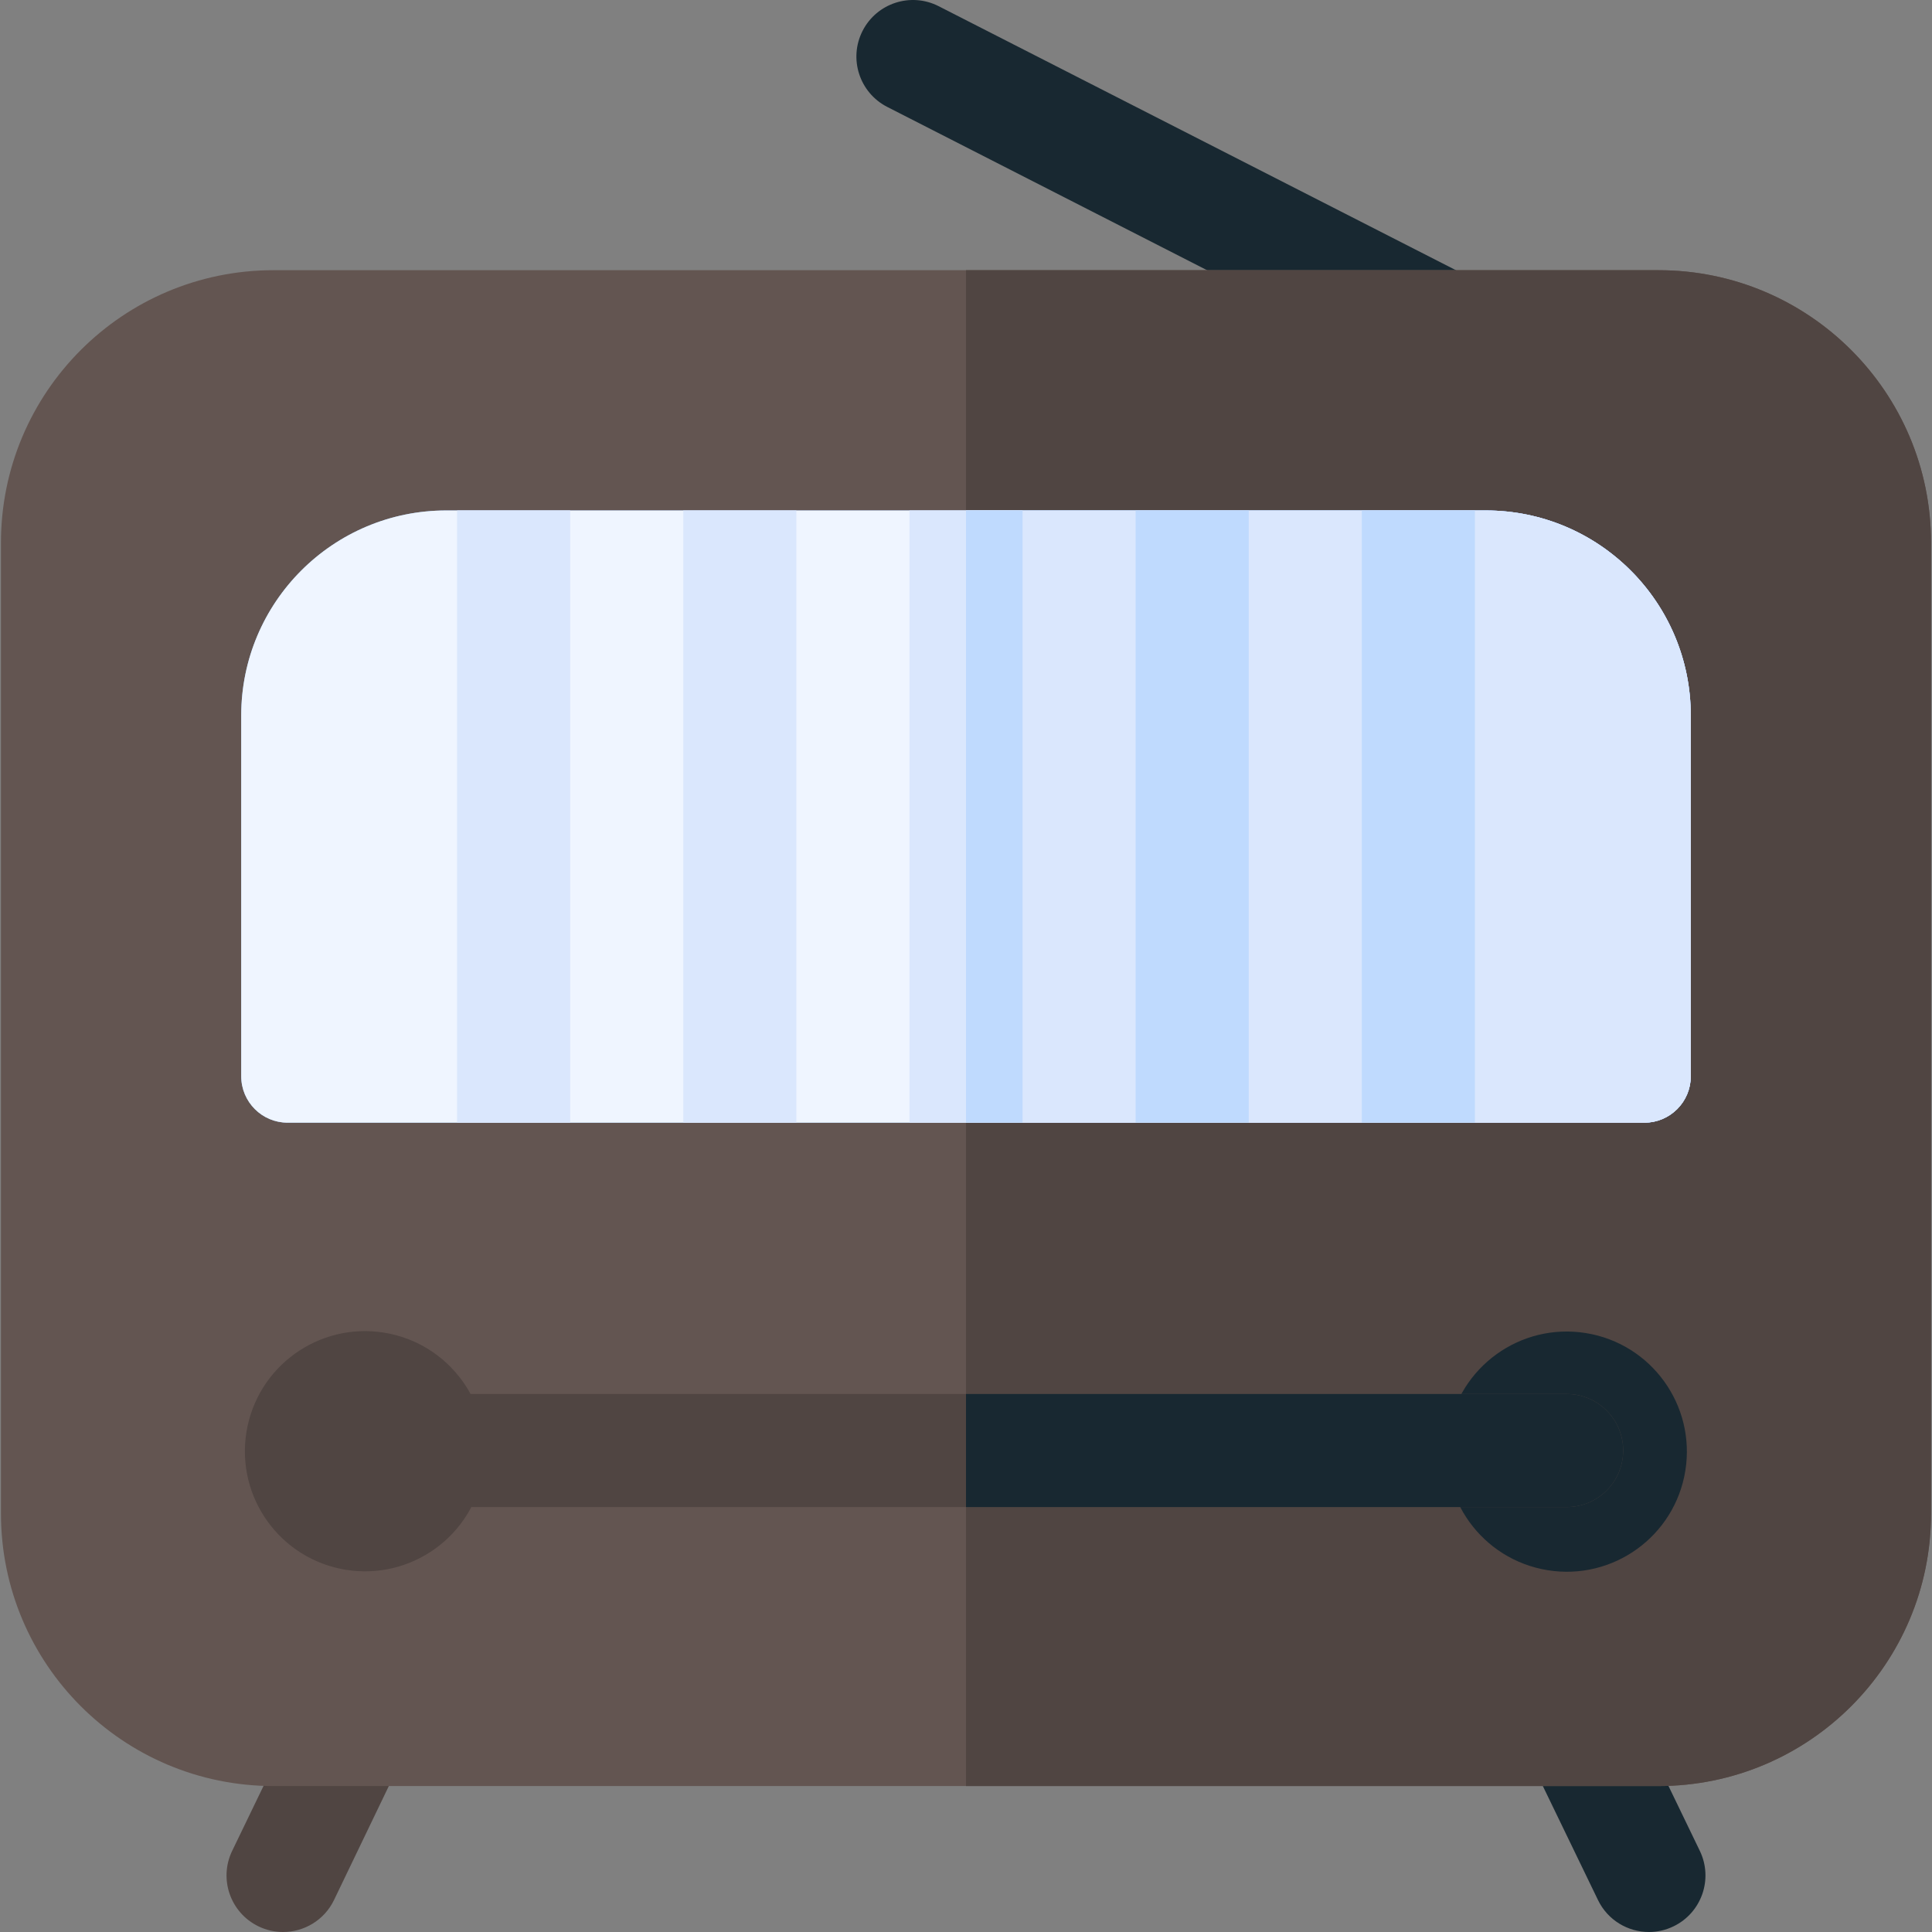 <svg id="Capa_1" enable-background="new 0 0 512.508 512.508" height="512" viewBox="0 0 512.508 512.508" width="512" xmlns="http://www.w3.org/2000/svg"><rect x="0" y="0" width="512.508" height="512.508" fill="#808080" stroke="none"/><g><g><path d="m376.242 98.458c-2.296 0-4.625-.528-6.81-1.644l-134.07-68.452c-7.378-3.767-10.306-12.802-6.539-20.181 3.767-7.378 12.803-10.305 20.18-6.538l149.365 76.233c7.378 3.767-4.988 5.021-8.756 12.4-2.65 5.194-7.913 8.182-13.37 8.182z" fill="#182831"/><g><path d="m437.422 512.508c-5.575 0-10.93-3.122-13.518-8.48l-18.287-37.796c-3.604-7.459 5.495-4.124 12.955-7.727s16.428-.478 20.031 6.982l12.314 25.492c3.604 7.459.478 16.428-6.982 20.031-2.102 1.016-4.325 1.498-6.513 1.498z" fill="#182831"/><path d="m75.086 512.508c-2.189 0-4.411-.481-6.514-1.497-7.46-3.603-10.586-12.572-6.983-20.031l12.315-25.492c3.604-7.459 12.573-10.585 20.031-6.982 7.46 3.604 15.39 2.472 11.786 9.931l-17.118 35.592c-2.587 5.356-7.942 8.479-13.517 8.479z" fill="#504542"/></g></g><g><g><g><path d="m439.94 473.792h-367.372c-39.938 0-72.314-32.376-72.314-72.314v-257.49c0-39.938 32.376-72.314 72.314-72.314h367.372c39.938 0 72.314 32.376 72.314 72.314v257.49c0 39.938-32.376 72.314-72.314 72.314z" fill="#635551"/><path d="m439.94 71.675h-183.686v402.118h183.686c39.938 0 72.314-32.376 72.314-72.314v-257.49c0-39.938-32.376-72.314-72.314-72.314z" fill="#504542"/></g><g><path d="m63.988 285.507v-95.695c0-30.046 24.357-54.403 54.403-54.403h275.725c30.046 0 54.403 24.357 54.403 54.403v95.695c0 6.801-5.513 12.314-12.314 12.314h-359.902c-6.801 0-12.315-5.513-12.315-12.314z" fill="#86b1e5"/><path d="m394.116 135.409h-137.862v162.413h179.951c6.801 0 12.314-5.513 12.314-12.315v-95.695c0-30.046-24.357-54.403-54.403-54.403z" fill="#578df1"/></g></g><g><g><g><path d="m63.988 285.507v-95.695c0-30.046 24.357-54.403 54.403-54.403h275.725c30.046 0 54.403 24.357 54.403 54.403v95.695c0 6.801-5.513 12.314-12.314 12.314h-359.902c-6.801 0-12.315-5.513-12.315-12.314z" fill="#eff5ff"/><path d="m394.116 135.409h-137.862v162.413h179.951c6.801 0 12.314-5.513 12.314-12.315v-95.695c0-30.046-24.357-54.403-54.403-54.403z" fill="#dae7fd"/></g><g><path d="m361.254 135.409h30v162.413h-30z" fill="#bfdafe"/><path d="m301.254 135.409h30v162.413h-30z" fill="#bfdafe"/><path d="m181.254 135.409h30v162.413h-30z" fill="#dae7fd"/><path d="m121.254 135.409h30v162.413h-30z" fill="#dae7fd"/><g><path d="m241.254 135.409h30v162.413h-30z" fill="#dae7fd"/><path d="m256.254 135.409h15v162.413h-15z" fill="#bfdafe"/></g></g></g><g><g><ellipse cx="415.59" cy="384.787" fill="#182831" rx="31.867" ry="31.867" transform="matrix(.159 -.987 .987 .159 -30.242 734.086)"/><ellipse cx="96.918" cy="384.787" fill="#504542" rx="31.867" ry="31.867" transform="matrix(.159 -.987 .987 .159 -298.371 419.448)"/></g><g><path d="m415.59 399.787h-318.672c-8.284 0-15-6.716-15-15s6.716-15 15-15h318.672c8.284 0 15 6.716 15 15s-6.716 15-15 15z" fill="#504542"/><path d="m415.59 369.787h-159.336v30h159.336c8.284 0 15-6.716 15-15s-6.716-15-15-15z" fill="#182831"/></g></g></g></g></g></svg>